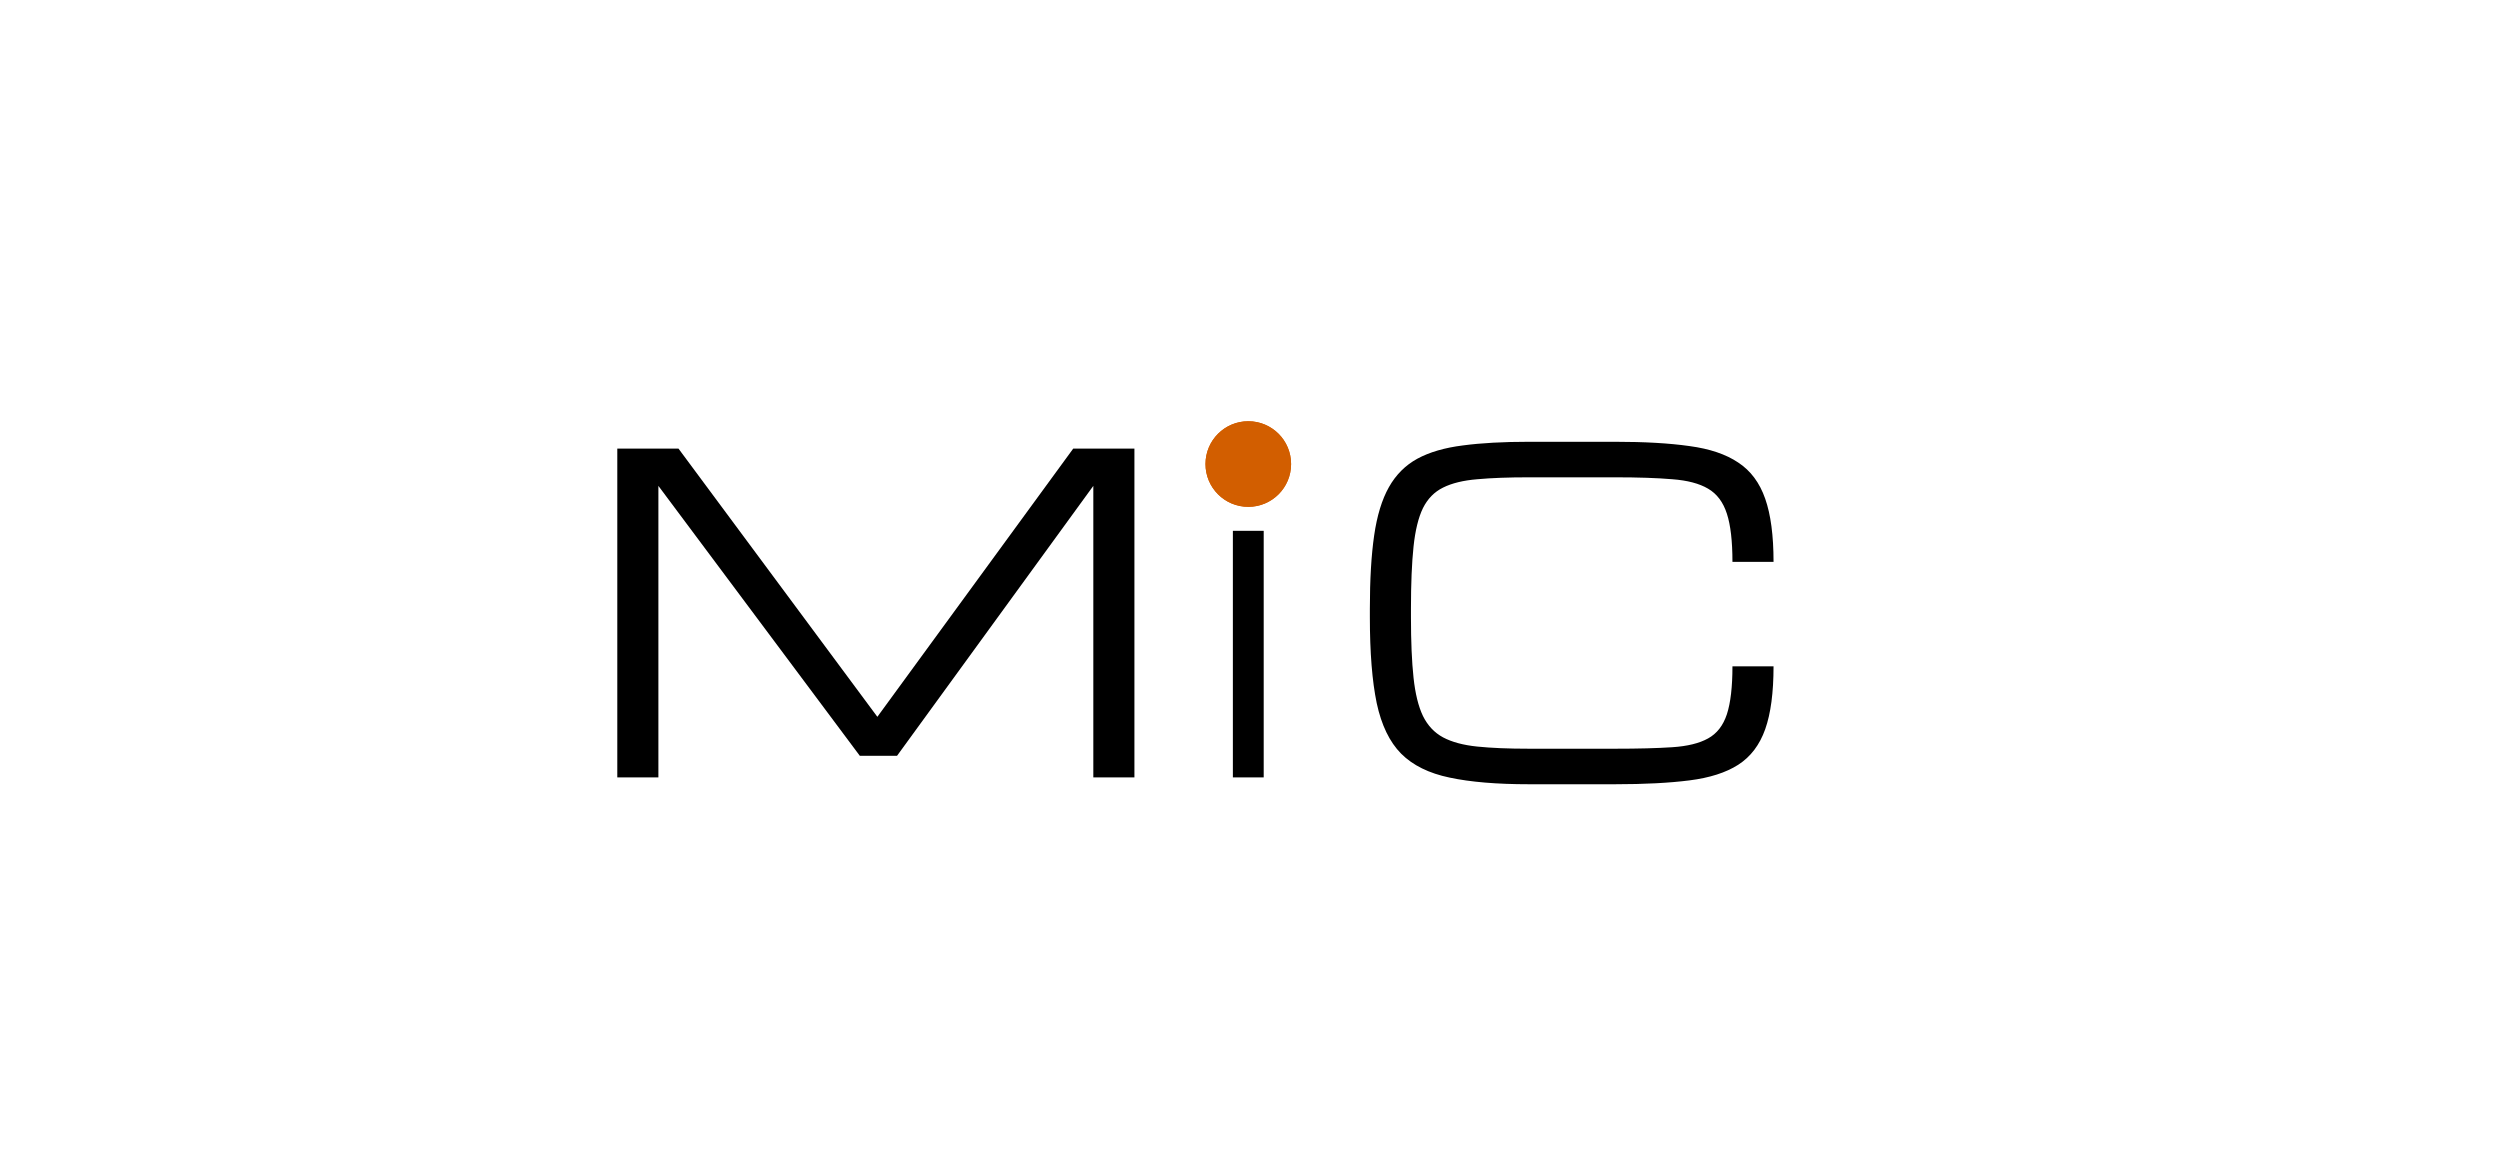 <svg width="730" height="340" viewBox="0 0 730 340" fill="none" xmlns="http://www.w3.org/2000/svg">
<path d="M180.25 227V131H198.125L256.188 209.312L313.375 131H331.25V227H319.25V141.875L261.938 220.688H251.062L192.25 141.875V227H180.25Z" fill="black"/>
<path d="M360 227V155H369V227H360Z" fill="black"/>
<path d="M400 180.25V177.75C400 169.25 400.417 162.125 401.25 156.375C402.083 150.583 403.521 145.875 405.562 142.25C407.604 138.625 410.375 135.854 413.875 133.938C417.417 132.021 421.854 130.729 427.188 130.062C432.521 129.354 438.938 129 446.438 129H471.625C480.208 129 487.438 129.417 493.312 130.25C499.229 131.042 503.979 132.646 507.562 135.062C511.188 137.438 513.812 140.958 515.438 145.625C517.062 150.25 517.875 156.396 517.875 164.062H505.875C505.875 158.021 505.333 153.333 504.25 150C503.167 146.625 501.333 144.188 498.75 142.688C496.208 141.188 492.729 140.271 488.312 139.938C483.896 139.562 478.333 139.375 471.625 139.375H446.438C440.479 139.375 435.458 139.562 431.375 139.938C427.292 140.271 423.958 141.083 421.375 142.375C418.833 143.625 416.875 145.625 415.5 148.375C414.167 151.125 413.25 154.875 412.75 159.625C412.25 164.375 412 170.417 412 177.75V180.25C412 187.333 412.25 193.208 412.75 197.875C413.25 202.542 414.167 206.271 415.5 209.062C416.875 211.854 418.833 213.938 421.375 215.312C423.958 216.688 427.292 217.583 431.375 218C435.458 218.417 440.479 218.625 446.438 218.625H471.625C478.333 218.625 483.896 218.479 488.312 218.188C492.729 217.896 496.208 217.042 498.75 215.625C501.333 214.208 503.167 211.854 504.25 208.562C505.333 205.229 505.875 200.562 505.875 194.562H517.875C517.875 202.229 517.062 208.354 515.438 212.938C513.812 217.521 511.188 220.979 507.562 223.312C503.979 225.604 499.229 227.125 493.312 227.875C487.438 228.625 480.208 229 471.625 229H446.438C437.062 229 429.354 228.354 423.312 227.062C417.271 225.812 412.542 223.479 409.125 220.062C405.75 216.646 403.375 211.729 402 205.312C400.667 198.896 400 190.542 400 180.25Z" fill="black"/>
<g filter="url(#filter0_d_0_1)">
<circle cx="364.5" cy="135.5" r="12.5" fill="#D25E00"/>
<circle cx="364.5" cy="135.5" r="12" stroke="#D25E00"/>
</g>
<defs>
<filter id="filter0_d_0_1" x="317" y="88" width="95" height="95" filterUnits="userSpaceOnUse" color-interpolation-filters="sRGB">
<feFlood flood-opacity="0" result="BackgroundImageFix"/>
<feColorMatrix in="SourceAlpha" type="matrix" values="0 0 0 0 0 0 0 0 0 0 0 0 0 0 0 0 0 0 127 0" result="hardAlpha"/>
<feMorphology radius="10" operator="dilate" in="SourceAlpha" result="effect1_dropShadow_0_1"/>
<feOffset/>
<feGaussianBlur stdDeviation="12.5"/>
<feComposite in2="hardAlpha" operator="out"/>
<feColorMatrix type="matrix" values="0 0 0 0 0.823 0 0 0 0 0.371 0 0 0 0 0 0 0 0 1 0"/>
<feBlend mode="normal" in2="BackgroundImageFix" result="effect1_dropShadow_0_1"/>
<feBlend mode="normal" in="SourceGraphic" in2="effect1_dropShadow_0_1" result="shape"/>
</filter>
</defs>
</svg>
